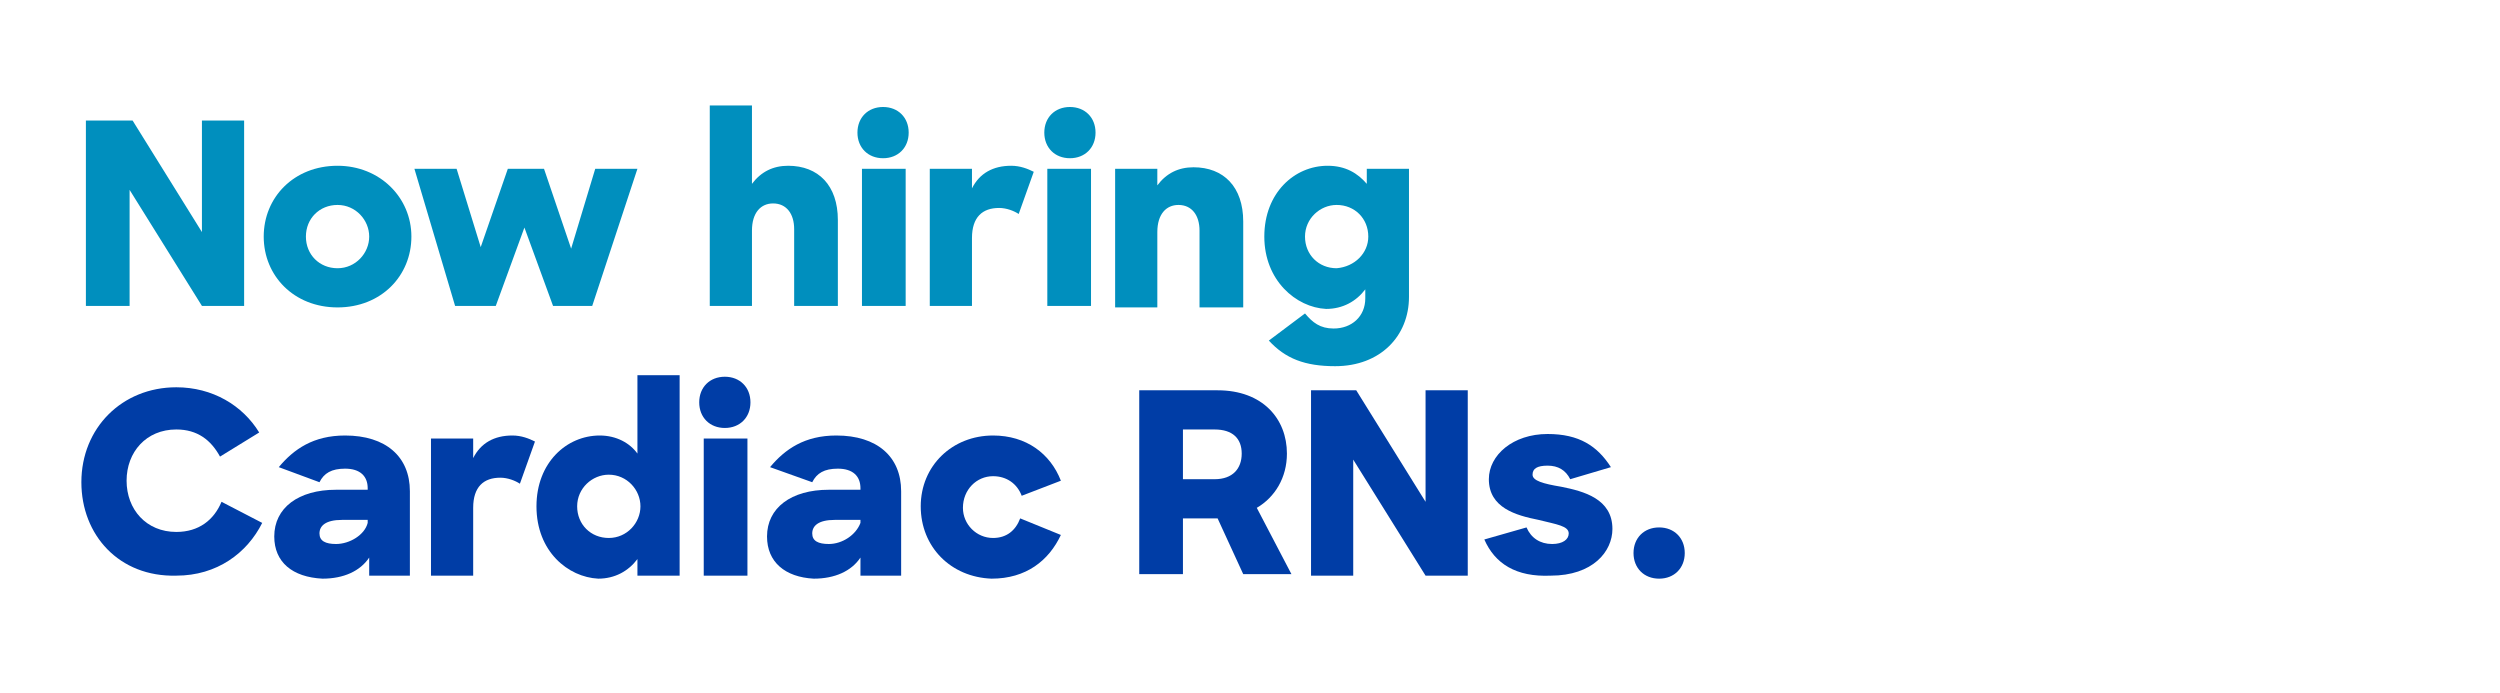 <?xml version="1.0" encoding="utf-8"?>
<!-- Generator: Adobe Illustrator 24.0.1, SVG Export Plug-In . SVG Version: 6.00 Build 0)  -->
<svg version="1.1" id="Layer_1" xmlns="http://www.w3.org/2000/svg" xmlns:xlink="http://www.w3.org/1999/xlink" x="0px" y="0px"
	 viewBox="0 0 165.9 46" style="enable-background:new 0 0 165.9 46;" xml:space="preserve">
<style type="text/css">
	.st0{enable-background:new    ;}
	.st1{fill:#008FBE;}
	.st2{fill:#003DA6;}
</style>
<g class="st0">
	<path class="st1" d="M5.7,8h3.1l4.6,7.4V8h2.8v12.3h-2.8l-4.8-7.7v7.7H5.7V8z"/>
	<path class="st1" d="M17.5,15.7c0-2.6,2-4.7,4.9-4.7c2.8,0,4.9,2.1,4.9,4.7c0,2.6-2,4.7-4.9,4.7C19.5,20.4,17.5,18.3,17.5,15.7z
		 M24.5,15.7c0-1.1-0.9-2.1-2.1-2.1s-2.1,0.9-2.1,2.1s0.9,2.1,2.1,2.1S24.5,16.8,24.5,15.7z"/>
	<path class="st1" d="M27.5,11.2h2.8l1.6,5.2l1.8-5.2h2.4l1.8,5.3l1.6-5.3h2.8l-3,9.1h-2.6l-1.9-5.2l-1.9,5.2h-2.7L27.5,11.2z"/>
	<path class="st1" d="M47.1,7h2.8v5.2c0.6-0.8,1.4-1.2,2.4-1.2c2,0,3.3,1.3,3.3,3.6v5.7h-2.9v-5.1c0-1-0.5-1.7-1.4-1.7
		c-0.8,0-1.4,0.6-1.4,1.8v5h-2.8V7z"/>
	<path class="st1" d="M58.6,7.1c1,0,1.7,0.7,1.7,1.7c0,1-0.7,1.7-1.7,1.7s-1.7-0.7-1.7-1.7C56.9,7.8,57.6,7.1,58.6,7.1z M57.2,11.2
		h2.9v9.1h-2.9V11.2z"/>
	<path class="st1" d="M61.7,11.2h2.8v1.3c0.5-1,1.4-1.5,2.6-1.5c0.6,0,1.1,0.2,1.5,0.4l-1,2.8c-0.3-0.2-0.8-0.4-1.3-0.4
		c-1.1,0-1.8,0.6-1.8,2v4.5h-2.8V11.2z"/>
	<path class="st1" d="M71,7.1c1,0,1.7,0.7,1.7,1.7c0,1-0.7,1.7-1.7,1.7s-1.7-0.7-1.7-1.7C69.3,7.8,70,7.1,71,7.1z M69.5,11.2h2.9
		v9.1h-2.9V11.2z"/>
	<path class="st1" d="M74,11.2h2.8v1.1c0.6-0.8,1.4-1.2,2.4-1.2c2,0,3.3,1.3,3.3,3.6v5.7h-2.9v-5.1c0-1-0.5-1.7-1.4-1.7
		c-0.8,0-1.4,0.6-1.4,1.8v5H74V11.2z"/>
	<path class="st1" d="M83.9,15.7c0-2.9,2-4.7,4.2-4.7c1.2,0,2,0.5,2.6,1.2v-1h2.8v8.5c0,2.6-1.9,4.6-4.9,4.6c-2,0-3.3-0.5-4.4-1.7
		l2.4-1.8c0.5,0.6,1,1,1.9,1c1.2,0,2.1-0.8,2.1-2v-0.6c-0.6,0.8-1.5,1.3-2.6,1.3C86,20.4,83.9,18.6,83.9,15.7z M90.8,15.7
		c0-1.2-0.9-2.1-2.1-2.1c-1.1,0-2.1,0.9-2.1,2.1c0,1.2,0.9,2.1,2.1,2.1C89.9,17.7,90.8,16.8,90.8,15.7z"/>
</g>
<g class="st0">
	<path class="st2" d="M5.4,32c0-3.6,2.7-6.3,6.3-6.3c2.4,0,4.4,1.2,5.5,3l-2.6,1.6c-0.6-1.1-1.5-1.8-2.9-1.8c-2,0-3.3,1.5-3.3,3.4
		c0,1.9,1.3,3.4,3.3,3.4c1.5,0,2.5-0.8,3-2l2.7,1.4c-1,2-3,3.5-5.7,3.5C7.9,38.3,5.4,35.5,5.4,32z"/>
	<path class="st2" d="M18.2,35.6c0-1.9,1.6-3.1,4.1-3.1h2.1v-0.1c0-0.8-0.5-1.3-1.5-1.3c-0.9,0-1.4,0.3-1.7,0.9L18.5,31
		c1-1.2,2.3-2.1,4.4-2.1c2.7,0,4.3,1.4,4.3,3.7v5.6h-2.7V37c-0.6,0.9-1.7,1.4-3.1,1.4C19.4,38.3,18.2,37.3,18.2,35.6z M24.4,34.7
		v-0.2h-1.7c-1.1,0-1.5,0.4-1.5,0.9c0,0.5,0.4,0.7,1.1,0.7C23.2,36.1,24.2,35.5,24.4,34.7z"/>
	<path class="st2" d="M28.6,29.1h2.8v1.3c0.5-1,1.4-1.5,2.6-1.5c0.6,0,1.1,0.2,1.5,0.4l-1,2.8c-0.3-0.2-0.8-0.4-1.3-0.4
		c-1.1,0-1.8,0.6-1.8,2v4.5h-2.8V29.1z"/>
	<path class="st2" d="M35.6,33.6c0-2.9,2-4.7,4.2-4.7c1.1,0,2,0.5,2.5,1.2v-5.2h2.8v13.3h-2.8v-1.1c-0.6,0.8-1.5,1.3-2.6,1.3
		C37.7,38.3,35.6,36.6,35.6,33.6z M42.5,33.6c0-1.1-0.9-2.1-2.1-2.1c-1.1,0-2.1,0.9-2.1,2.1s0.9,2.1,2.1,2.1
		C41.6,35.7,42.5,34.7,42.5,33.6z"/>
	<path class="st2" d="M48.1,25c1,0,1.7,0.7,1.7,1.7c0,1-0.7,1.7-1.7,1.7s-1.7-0.7-1.7-1.7C46.4,25.7,47.1,25,48.1,25z M46.7,29.1
		h2.9v9.1h-2.9V29.1z"/>
	<path class="st2" d="M50.9,35.6c0-1.9,1.6-3.1,4.1-3.1h2.1v-0.1c0-0.8-0.5-1.3-1.5-1.3c-0.9,0-1.4,0.3-1.7,0.9L51.1,31
		c1-1.2,2.3-2.1,4.4-2.1c2.7,0,4.3,1.4,4.3,3.7v5.6h-2.7V37c-0.6,0.9-1.7,1.4-3.1,1.4C52.1,38.3,50.9,37.3,50.9,35.6z M57.1,34.7
		v-0.2h-1.7c-1.1,0-1.5,0.4-1.5,0.9c0,0.5,0.4,0.7,1.1,0.7C55.9,36.1,56.8,35.5,57.1,34.7z"/>
	<path class="st2" d="M61.1,33.6c0-2.7,2.1-4.7,4.8-4.7c2.2,0,3.8,1.2,4.5,3l-2.6,1c-0.3-0.8-1-1.3-1.9-1.3c-1.1,0-2,0.9-2,2.1
		c0,1.1,0.9,2,2,2c0.9,0,1.5-0.5,1.8-1.3l2.7,1.1c-0.8,1.7-2.3,2.9-4.6,2.9C63.1,38.3,61.1,36.3,61.1,33.6z"/>
	<path class="st2" d="M75.5,25.9h5.3c3,0,4.6,1.9,4.6,4.2c0,1.6-0.8,2.9-2,3.6l2.3,4.4h-3.2l-1.7-3.7h-2.3v3.7h-2.9V25.9z
		 M78.5,28.5v3.3h2.1c1.2,0,1.8-0.7,1.8-1.7c0-1-0.6-1.6-1.8-1.6H78.5z"/>
	<path class="st2" d="M87,25.9H90l4.6,7.4v-7.4h2.8v12.3h-2.8l-4.8-7.7v7.7H87V25.9z"/>
	<path class="st2" d="M98.5,35.8l2.8-0.8c0.3,0.7,0.9,1.1,1.7,1.1c0.7,0,1.1-0.3,1.1-0.7c0-0.5-0.8-0.6-2-0.9
		c-1.5-0.3-3.3-0.8-3.3-2.7c0-1.6,1.6-3,3.9-3c2.1,0,3.3,0.8,4.2,2.2l-2.7,0.8c-0.3-0.6-0.8-0.9-1.5-0.9c-0.7,0-1,0.2-1,0.6
		c0,0.4,0.7,0.6,1.9,0.8c1.5,0.3,3.4,0.8,3.4,2.8c0,1.5-1.3,3.1-4.1,3.1C100.6,38.3,99.2,37.4,98.5,35.8z"/>
	<path class="st2" d="M110.1,35c1,0,1.7,0.7,1.7,1.7c0,1-0.7,1.7-1.7,1.7c-1,0-1.7-0.7-1.7-1.7C108.4,35.7,109.1,35,110.1,35z"/>
</g>
</svg>
